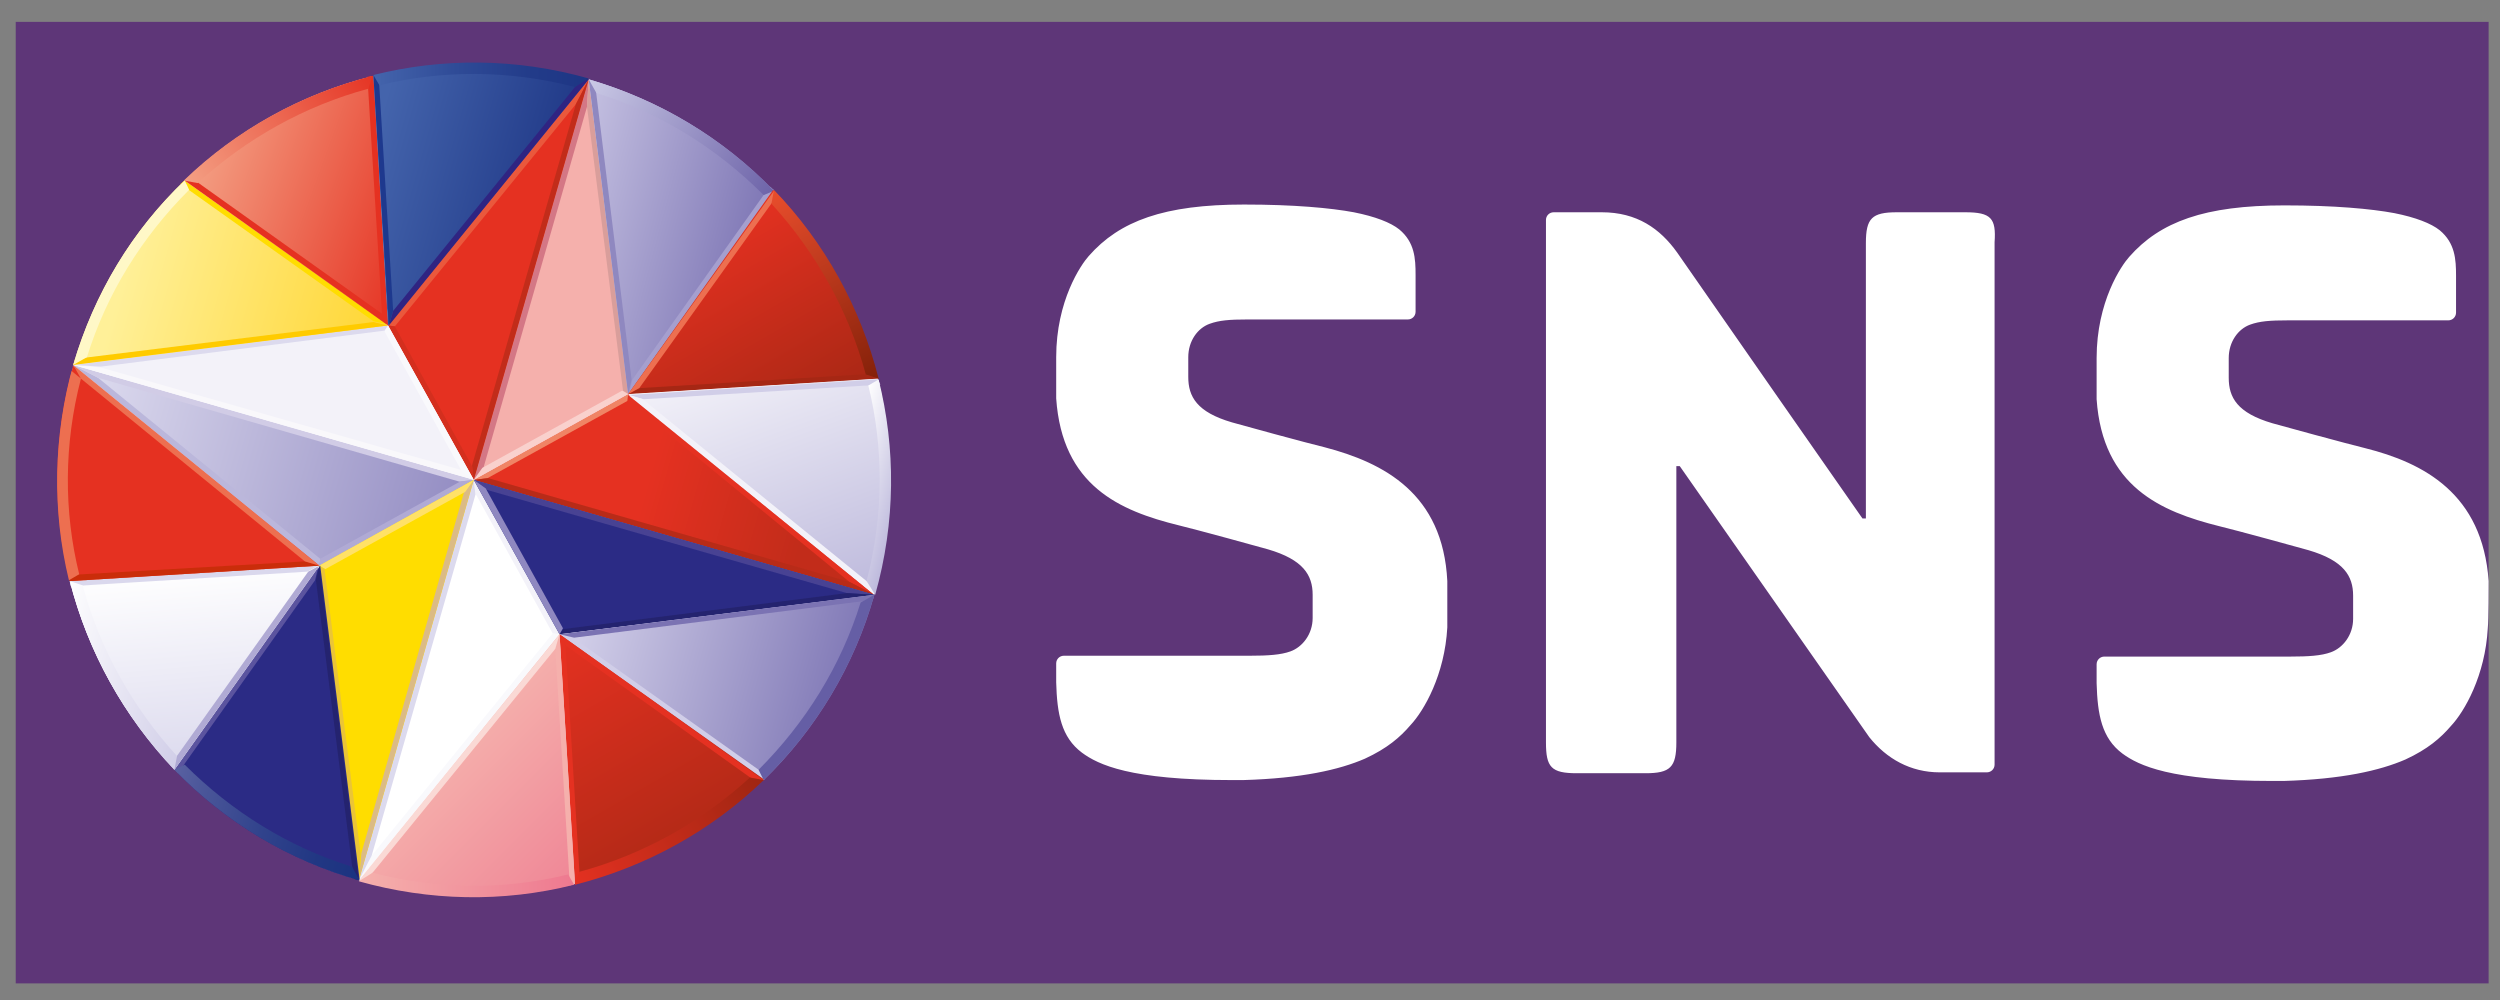 <svg width="65" height="26" viewBox="0 0 65 26" fill="none" xmlns="http://www.w3.org/2000/svg">
<rect x="0" y="0" width="65" height="26" fill="#808080" stroke="none"/>
<g clip-path="url(#clip0_324_25577)">
<path d="M0.409 0.568H64.704V25.568H0.409V0.568Z" fill="#5E3678"/>
<path d="M23.112 12.477C23.112 18.431 18.295 23.248 12.34 23.248C6.386 23.248 1.569 18.431 1.569 12.477C1.569 6.522 6.386 1.705 12.34 1.705C18.272 1.705 23.112 6.522 23.112 12.477Z" fill="white"/>
<path d="M12.318 23.293C18.292 23.293 23.134 18.45 23.134 12.477C23.134 6.503 18.292 1.66 12.318 1.66C6.344 1.66 1.502 6.503 1.502 12.477C1.502 18.45 6.344 23.293 12.318 23.293Z" fill="white"/>
<path d="M12.318 12.477L16.332 10.246L22.733 15.465L12.318 12.477Z" fill="url(#paint0_linear_324_25577)"/>
<path d="M16.332 10.246L22.733 15.465L22.086 15.13L16.332 10.425V10.246Z" fill="#E53121"/>
<path d="M12.318 12.477L16.332 10.246L16.31 10.425L12.675 12.432L12.318 12.477Z" fill="#F08465"/>
<path d="M22.733 15.465L12.318 12.477L12.697 12.432L22.086 15.13L22.733 15.465Z" fill="#B82B18"/>
<path d="M12.318 12.477L16.332 10.246L15.306 2.062L12.318 12.477Z" fill="#F5B0AC"/>
<path d="M15.306 2.062L12.318 12.477L12.563 12.187L15.262 2.775L15.306 2.062Z" fill="#D47785"/>
<path d="M16.332 10.246L15.306 2.062L15.262 2.775L16.198 10.157L16.332 10.246Z" fill="#D99E9B"/>
<path d="M12.318 12.477L16.332 10.246L16.176 10.157L12.541 12.164L12.318 12.477Z" fill="#F9D1CD"/>
<path d="M14.548 16.491L9.33 22.892L9.664 22.245L14.37 16.469L14.548 16.491Z" fill="#F9F9FC"/>
<path d="M12.318 12.477L14.548 16.491L14.37 16.469L12.363 12.834L12.318 12.477Z" fill="#F3F2F9"/>
<path d="M9.33 22.892L12.318 12.477L12.363 12.856L9.664 22.245L9.33 22.892Z" fill="#DCDAEE"/>
<path d="M12.318 12.477L14.548 16.491L22.733 15.465L12.318 12.477Z" fill="#2B2B85"/>
<path d="M22.733 15.465L12.318 12.477L12.608 12.722L22.019 15.421L22.733 15.465Z" fill="#484293"/>
<path d="M14.548 16.491L22.733 15.465L22.019 15.42L14.637 16.357L14.548 16.491Z" fill="#24236F"/>
<path d="M12.318 12.477L14.548 16.491L14.637 16.335L12.63 12.7L12.318 12.477Z" fill="#8F88C0"/>
<path d="M12.318 12.477L8.304 14.707L1.903 9.488L12.318 12.477Z" fill="url(#paint1_linear_324_25577)"/>
<path d="M8.304 14.707L1.903 9.488L2.55 9.823L8.326 14.528L8.304 14.707Z" fill="#BBB7DB"/>
<path d="M12.318 12.477L8.304 14.707L8.326 14.528L11.961 12.521L12.318 12.477Z" fill="#B0AAD4"/>
<path d="M1.903 9.488L12.318 12.477L11.939 12.521L2.55 9.823L1.903 9.488Z" fill="#D1CCE6"/>
<path d="M12.318 12.477L8.304 14.707L9.33 22.892L12.318 12.477Z" fill="#FFDD00"/>
<path d="M9.33 22.892L12.318 12.477L12.073 12.767L9.396 22.178L9.33 22.892Z" fill="#DBBB85"/>
<path d="M8.304 14.707L9.33 22.891L9.374 22.178L8.438 14.796L8.304 14.707Z" fill="#EBC536"/>
<path d="M12.318 12.477L8.304 14.707L8.46 14.796L12.095 12.789L12.318 12.477Z" fill="#FFE167"/>
<path d="M12.318 12.477L10.088 8.462L15.306 2.062L12.318 12.477Z" fill="#E53121"/>
<path d="M10.088 8.462L15.306 2.062L14.972 2.709L10.266 8.485L10.088 8.462Z" fill="#EA583C"/>
<path d="M12.318 12.477L10.088 8.462L10.266 8.485L12.273 12.12L12.318 12.477Z" fill="#D42F1E"/>
<path d="M15.306 2.062L12.318 12.477L12.273 12.098L14.972 2.709L15.306 2.062Z" fill="#C22C1A"/>
<path d="M12.318 12.477L10.088 8.462L1.903 9.488L12.318 12.477Z" fill="#F3F2F9"/>
<path d="M1.903 9.488L12.318 12.477L12.028 12.231L2.617 9.555L1.903 9.488Z" fill="#F9F8FB"/>
<path d="M10.088 8.462L1.903 9.488L2.617 9.533L9.999 8.596L10.088 8.462Z" fill="#DCDAEE"/>
<path d="M12.318 12.477L10.088 8.462L9.999 8.619L12.006 12.254L12.318 12.477Z" fill="#F9F9FC"/>
<path d="M20.123 4.961C18.785 3.578 17.135 2.597 15.306 2.062L16.332 10.246L20.123 4.961Z" fill="url(#paint2_linear_324_25577)"/>
<path d="M15.306 2.062L16.332 10.246L16.422 9.867L15.463 2.106C15.418 2.106 15.351 2.084 15.306 2.062Z" fill="#8F88C0"/>
<path d="M20.012 4.849L16.444 9.867L16.355 10.246L20.123 4.939C20.079 4.916 20.056 4.872 20.012 4.849Z" fill="#A59FCE"/>
<path d="M20.123 4.961C18.785 3.578 17.135 2.597 15.306 2.062L15.507 2.419C17.157 2.932 18.629 3.846 19.856 5.072L20.123 4.961Z" fill="url(#paint3_linear_324_25577)"/>
<path d="M16.332 10.246L20.101 4.939C21.417 6.299 22.354 7.994 22.822 9.845L16.332 10.246Z" fill="url(#paint4_linear_324_25577)"/>
<path d="M20.123 4.961L16.332 10.246L16.622 10.09L20.213 5.073C20.19 5.028 20.146 4.983 20.123 4.961Z" fill="#ED6F50"/>
<path d="M22.8 9.711L16.644 10.09L16.355 10.246L22.844 9.845C22.822 9.801 22.8 9.756 22.8 9.711Z" fill="#A62714"/>
<path d="M22.51 9.734C22.064 8.083 21.216 6.567 20.057 5.296L20.123 4.939C21.439 6.299 22.376 7.994 22.844 9.845L22.51 9.734Z" fill="url(#paint5_linear_324_25577)"/>
<path d="M16.332 10.246L22.822 9.845C23.268 11.629 23.268 13.547 22.733 15.443L16.332 10.246Z" fill="url(#paint6_linear_324_25577)"/>
<path d="M22.844 9.867L16.355 10.269L16.734 10.38L22.889 10.001C22.866 9.957 22.844 9.912 22.844 9.867Z" fill="#D1CEE8"/>
<path d="M22.733 15.465C22.755 15.42 22.755 15.354 22.777 15.309L16.711 10.38L16.332 10.269L22.733 15.465Z" fill="#F3F2F9"/>
<path d="M22.532 15.108C22.978 13.391 22.978 11.651 22.577 10.023L22.844 9.867C23.29 11.651 23.29 13.569 22.755 15.465L22.532 15.108Z" fill="url(#paint7_linear_324_25577)"/>
<path d="M4.802 4.693C3.464 5.965 2.461 7.593 1.903 9.488L10.088 8.462L4.802 4.693Z" fill="url(#paint8_linear_324_25577)"/>
<path d="M1.903 9.488L10.088 8.462L9.709 8.373L1.948 9.332C1.948 9.377 1.925 9.444 1.903 9.488Z" fill="#FFCB00"/>
<path d="M4.691 4.783L9.709 8.351L10.088 8.44L4.802 4.693C4.758 4.716 4.735 4.76 4.691 4.783Z" fill="#FFDD00"/>
<path d="M4.802 4.693C3.42 6.009 2.438 7.659 1.903 9.488L2.26 9.287C2.773 7.637 3.687 6.165 4.914 4.939C4.936 4.961 4.802 4.693 4.802 4.693Z" fill="#FFF8C7"/>
<path d="M10.088 8.462L4.802 4.693C6.163 3.378 7.858 2.441 9.709 1.973L10.088 8.462Z" fill="url(#paint9_linear_324_25577)"/>
<path d="M4.802 4.693L10.11 8.462L9.954 8.172L4.914 4.582C4.869 4.627 4.825 4.649 4.802 4.693ZM9.552 1.995L9.932 8.15L10.088 8.44L9.709 1.973L9.552 1.995Z" fill="#E53121"/>
<path d="M9.575 2.307C7.925 2.753 6.408 3.601 5.137 4.76L4.78 4.693C6.14 3.378 7.835 2.441 9.686 1.973L9.575 2.307Z" fill="url(#paint10_linear_324_25577)"/>
<path d="M10.088 8.462L9.709 1.973C11.493 1.527 13.411 1.527 15.306 2.062L10.088 8.462Z" fill="url(#paint11_linear_324_25577)"/>
<path d="M9.709 1.973L10.11 8.462L10.222 8.083L9.843 1.928C9.798 1.95 9.753 1.95 9.709 1.973Z" fill="#1E398E"/>
<path d="M15.306 2.062C15.262 2.04 15.195 2.04 15.15 2.017L10.222 8.083L10.11 8.462L15.306 2.062Z" fill="#2F2482"/>
<path d="M14.95 2.263C13.232 1.817 11.493 1.817 9.865 2.218L9.709 1.95C11.493 1.504 13.411 1.504 15.306 2.04L14.95 2.263Z" fill="url(#paint12_linear_324_25577)"/>
<path d="M4.535 20.015C5.85 21.375 7.523 22.378 9.352 22.891L8.326 14.707L4.535 20.015Z" fill="#2B2B85"/>
<path d="M9.329 22.891L8.304 14.707L8.214 15.086L9.196 22.847C9.24 22.869 9.285 22.869 9.329 22.891Z" fill="#24236F"/>
<path d="M4.624 20.104L8.192 15.086L8.281 14.707L4.535 20.015L4.624 20.104Z" fill="#5B549F"/>
<path d="M4.535 20.015C5.85 21.375 7.523 22.378 9.352 22.891L9.151 22.535C7.501 22.022 6.029 21.107 4.802 19.881L4.535 20.015Z" fill="url(#paint13_linear_324_25577)"/>
<path d="M8.304 14.707L4.535 20.015C3.224 18.638 2.287 16.949 1.814 15.108L8.304 14.707Z" fill="url(#paint14_linear_324_25577)"/>
<path d="M4.535 20.015L8.304 14.707L8.014 14.863L4.423 19.903C4.468 19.925 4.49 19.97 4.535 20.015Z" fill="#B0AAD4"/>
<path d="M1.836 15.242L7.991 14.863L8.281 14.707L1.814 15.108C1.814 15.153 1.836 15.197 1.836 15.242Z" fill="#DAD8ED"/>
<path d="M2.148 15.22C2.595 16.87 3.442 18.387 4.602 19.658L4.535 20.015C3.224 18.638 2.287 16.949 1.814 15.108L2.148 15.22Z" fill="url(#paint15_linear_324_25577)"/>
<path d="M8.304 14.707L1.814 15.108C1.368 13.324 1.368 11.406 1.903 9.511L8.304 14.707Z" fill="#E53121"/>
<path d="M1.814 15.108L8.304 14.707L7.925 14.595L1.769 14.952C1.792 14.997 1.792 15.041 1.814 15.108Z" fill="#CA2D0A"/>
<path d="M1.903 9.488C1.881 9.533 1.881 9.6 1.859 9.644L7.925 14.595L8.304 14.707L1.903 9.488ZM2.104 9.845C1.658 11.562 1.658 13.302 2.059 14.93L1.792 15.086C1.346 13.257 1.39 11.317 1.903 9.488L2.104 9.845Z" fill="#ED6F50"/>
<path d="M19.856 20.282C21.216 18.966 22.22 17.294 22.733 15.465L14.548 16.491L19.856 20.282Z" fill="url(#paint16_linear_324_25577)"/>
<path d="M22.733 15.465L14.548 16.491L14.927 16.58L22.688 15.599C22.71 15.577 22.71 15.51 22.733 15.465Z" fill="#7B73B3"/>
<path d="M19.945 20.171L14.927 16.602L14.548 16.513L19.856 20.282C19.878 20.238 19.923 20.193 19.945 20.171Z" fill="#D1CEE8"/>
<path d="M19.856 20.282C21.172 19.011 22.197 17.361 22.733 15.465L22.376 15.666C21.863 17.316 20.948 18.788 19.722 20.015L19.856 20.282Z" fill="#655EA5"/>
<path d="M14.548 16.491L19.856 20.26C18.495 21.576 16.8 22.512 14.95 22.981L14.548 16.491Z" fill="url(#paint17_linear_324_25577)"/>
<path d="M19.856 20.282L14.548 16.491L14.704 16.781L19.722 20.371C19.767 20.349 19.811 20.305 19.856 20.282ZM15.083 22.958L14.704 16.803L14.548 16.513L14.95 23.003C14.994 22.981 15.039 22.958 15.083 22.958Z" fill="#E53121"/>
<path d="M15.061 22.668C16.711 22.222 18.228 21.375 19.499 20.215L19.856 20.282C18.495 21.598 16.8 22.535 14.95 23.003L15.061 22.668Z" fill="url(#paint18_linear_324_25577)"/>
<path d="M14.548 16.491L14.95 22.981C13.165 23.427 11.247 23.427 9.352 22.892L14.548 16.491Z" fill="url(#paint19_linear_324_25577)"/>
<path d="M14.95 22.981L14.548 16.491L14.437 16.87L14.816 23.025C14.838 23.003 14.905 23.003 14.95 22.981Z" fill="#F5B0AC"/>
<path d="M9.33 22.892L9.486 22.936L14.437 16.87L14.548 16.491L9.33 22.892Z" fill="#FAD9D5"/>
<path d="M9.686 22.691C11.404 23.137 13.143 23.137 14.771 22.735L14.927 23.003C13.076 23.471 11.158 23.427 9.33 22.914L9.686 22.691Z" fill="url(#paint20_linear_324_25577)"/>
<path d="M34.441 11.629C34.062 11.54 32.099 11.005 32.032 10.982C31.118 10.715 30.895 10.313 30.895 9.8V9.288C30.895 8.864 31.14 8.529 31.453 8.418C31.698 8.329 31.966 8.306 32.434 8.306H36.604C36.716 8.306 36.805 8.217 36.805 8.106V7.147C36.805 6.723 36.783 6.299 36.381 5.965C36.158 5.786 35.757 5.63 35.199 5.519C34.597 5.407 33.638 5.318 32.345 5.318C30.271 5.318 29.111 5.742 28.308 6.656C28.107 6.879 27.461 7.816 27.461 9.288V10.358C27.617 12.633 29.111 13.28 30.65 13.659C31.029 13.748 32.902 14.261 32.969 14.283C33.883 14.551 34.129 14.952 34.129 15.465V16.067C34.129 16.491 33.861 16.826 33.549 16.937C33.304 17.026 32.969 17.049 32.501 17.049H27.661C27.55 17.049 27.461 17.138 27.461 17.249V17.74C27.483 18.565 27.595 19.167 28.13 19.569C28.553 19.881 29.379 20.282 32.032 20.282H32.322C33.839 20.238 34.82 20.015 35.489 19.725C36.069 19.457 36.404 19.167 36.671 18.855C37.028 18.476 37.563 17.539 37.63 16.312V15.108C37.519 12.834 35.98 12.031 34.441 11.629ZM51.1 5.519H49.316C48.669 5.519 48.513 5.675 48.513 6.321V13.48H48.424C48 12.878 44.41 7.726 43.607 6.567C43.161 5.942 42.559 5.519 41.645 5.519H40.396C40.284 5.519 40.195 5.608 40.195 5.719V19.301C40.195 19.948 40.329 20.104 40.998 20.104H42.782C43.429 20.104 43.585 19.948 43.585 19.301V12.12H43.674L48.602 19.167C49.049 19.725 49.673 20.081 50.431 20.081H51.658C51.769 20.081 51.859 19.992 51.859 19.881V6.299C51.903 5.675 51.769 5.519 51.1 5.519ZM64.704 15.108C64.548 12.834 63.009 12.031 61.493 11.652C61.114 11.562 59.151 11.027 59.084 11.005C58.17 10.737 57.947 10.336 57.947 9.823V9.31C57.947 8.886 58.192 8.552 58.504 8.44C58.75 8.351 59.017 8.329 59.486 8.329H63.656C63.768 8.329 63.857 8.239 63.857 8.128V7.169C63.857 6.745 63.834 6.321 63.433 5.987C63.21 5.809 62.809 5.652 62.251 5.541C61.649 5.429 60.69 5.34 59.397 5.34C57.322 5.34 56.163 5.764 55.36 6.678C55.159 6.901 54.512 7.838 54.512 9.31V10.38C54.669 12.655 56.185 13.302 57.702 13.681C58.081 13.77 59.954 14.283 60.021 14.305C60.935 14.573 61.181 14.974 61.181 15.487V16.09C61.181 16.513 60.913 16.848 60.601 16.959C60.355 17.049 60.021 17.071 59.553 17.071H54.713C54.602 17.071 54.512 17.16 54.512 17.271V17.762C54.535 18.587 54.646 19.189 55.181 19.591C55.605 19.903 56.43 20.305 59.084 20.305H59.374C60.891 20.26 61.872 20.037 62.541 19.747C63.121 19.479 63.455 19.189 63.723 18.877C64.08 18.498 64.615 17.561 64.682 16.335C64.704 16.134 64.704 15.197 64.704 15.108Z" fill="white"/>
</g>
<defs>
<linearGradient id="paint0_linear_324_25577" x1="16.936" y1="12.123" x2="21.071" y2="13.29" gradientUnits="userSpaceOnUse">
<stop stop-color="#E53121"/>
<stop offset="1" stop-color="#C22C1A"/>
</linearGradient>
<linearGradient id="paint1_linear_324_25577" x1="1.968" y1="11.213" x2="12.346" y2="14.143" gradientUnits="userSpaceOnUse">
<stop stop-color="#DCDAEE"/>
<stop offset="1" stop-color="#8F88C0"/>
</linearGradient>
<linearGradient id="paint2_linear_324_25577" x1="19.758" y1="7.209" x2="14.254" y2="5.735" gradientUnits="userSpaceOnUse">
<stop stop-color="#7B73B3"/>
<stop offset="1" stop-color="#C6C2E2"/>
</linearGradient>
<linearGradient id="paint3_linear_324_25577" x1="20.238" y1="4.918" x2="15.275" y2="2.052" gradientUnits="userSpaceOnUse">
<stop stop-color="#6C62A8"/>
<stop offset="1" stop-color="#CBCAE6"/>
</linearGradient>
<linearGradient id="paint4_linear_324_25577" x1="17.659" y1="6.306" x2="20.616" y2="11.428" gradientUnits="userSpaceOnUse">
<stop stop-color="#E53121"/>
<stop offset="1" stop-color="#A62714"/>
</linearGradient>
<linearGradient id="paint5_linear_324_25577" x1="20.134" y1="4.968" x2="23" y2="9.931" gradientUnits="userSpaceOnUse">
<stop stop-color="#E84D2C"/>
<stop offset="1" stop-color="#811F08"/>
</linearGradient>
<linearGradient id="paint6_linear_324_25577" x1="19.244" y1="9.129" x2="21.772" y2="16.076" gradientUnits="userSpaceOnUse">
<stop stop-color="#F3F2F9"/>
<stop offset="1" stop-color="#BBB7DB"/>
</linearGradient>
<linearGradient id="paint7_linear_324_25577" x1="21.872" y1="12.4" x2="23.566" y2="12.886" gradientUnits="userSpaceOnUse">
<stop stop-color="white"/>
<stop offset="1" stop-color="#BBB7DB"/>
</linearGradient>
<linearGradient id="paint8_linear_324_25577" x1="3.238" y1="7.058" x2="10.101" y2="8.996" gradientUnits="userSpaceOnUse">
<stop stop-color="#FFF098"/>
<stop offset="1" stop-color="#FFD530"/>
</linearGradient>
<linearGradient id="paint9_linear_324_25577" x1="5.161" y1="3.493" x2="11.34" y2="5.742" gradientUnits="userSpaceOnUse">
<stop stop-color="#F4A286"/>
<stop offset="1" stop-color="#E53121"/>
</linearGradient>
<linearGradient id="paint10_linear_324_25577" x1="4.685" y1="4.754" x2="9.807" y2="1.797" gradientUnits="userSpaceOnUse">
<stop stop-color="#F4A286"/>
<stop offset="1" stop-color="#E53121"/>
</linearGradient>
<linearGradient id="paint11_linear_324_25577" x1="9.508" y1="4.362" x2="14.698" y2="5.827" gradientUnits="userSpaceOnUse">
<stop stop-color="#4464AC"/>
<stop offset="1" stop-color="#1D3584"/>
</linearGradient>
<linearGradient id="paint12_linear_324_25577" x1="9.769" y1="1.944" x2="15.376" y2="1.944" gradientUnits="userSpaceOnUse">
<stop stop-color="#4464AC"/>
<stop offset="0.373" stop-color="#2F4B97"/>
<stop offset="0.728" stop-color="#223B89"/>
<stop offset="1" stop-color="#1D3584"/>
</linearGradient>
<linearGradient id="paint13_linear_324_25577" x1="4.283" y1="20.585" x2="9.608" y2="22.112" gradientUnits="userSpaceOnUse">
<stop stop-color="#5B62A2"/>
<stop offset="0.152" stop-color="#4C579A"/>
<stop offset="0.482" stop-color="#31438C"/>
<stop offset="0.776" stop-color="#213783"/>
<stop offset="1" stop-color="#1B3380"/>
</linearGradient>
<linearGradient id="paint14_linear_324_25577" x1="5.044" y1="14.742" x2="5.518" y2="20.151" gradientUnits="userSpaceOnUse">
<stop stop-color="white"/>
<stop offset="1" stop-color="#DAD8ED"/>
</linearGradient>
<linearGradient id="paint15_linear_324_25577" x1="1.173" y1="16.988" x2="5.098" y2="18.113" gradientUnits="userSpaceOnUse">
<stop stop-color="white"/>
<stop offset="1" stop-color="#D1CEE8"/>
</linearGradient>
<linearGradient id="paint16_linear_324_25577" x1="15.154" y1="16.14" x2="22.42" y2="18.192" gradientUnits="userSpaceOnUse">
<stop stop-color="#D1CEE8"/>
<stop offset="1" stop-color="#7B73B3"/>
</linearGradient>
<linearGradient id="paint17_linear_324_25577" x1="14.444" y1="16.496" x2="17.785" y2="22.282" gradientUnits="userSpaceOnUse">
<stop stop-color="#E53121"/>
<stop offset="1" stop-color="#B02916"/>
</linearGradient>
<linearGradient id="paint18_linear_324_25577" x1="14.883" y1="23.147" x2="20.004" y2="20.19" gradientUnits="userSpaceOnUse">
<stop stop-color="#E53121"/>
<stop offset="1" stop-color="#9D2511"/>
</linearGradient>
<linearGradient id="paint19_linear_324_25577" x1="11.617" y1="19.358" x2="15.276" y2="23.018" gradientUnits="userSpaceOnUse">
<stop stop-color="#F5B0AC"/>
<stop offset="1" stop-color="#EF8495"/>
</linearGradient>
<linearGradient id="paint20_linear_324_25577" x1="9.408" y1="23.009" x2="15.014" y2="23.009" gradientUnits="userSpaceOnUse">
<stop stop-color="#F5B0AC"/>
<stop offset="1" stop-color="#EE788F"/>
</linearGradient>
<clipPath id="clip0_324_25577">
<rect width="64.499" height="25" fill="white" transform="translate(0.25 0.568)"/>
</clipPath>
</defs>
</svg>
